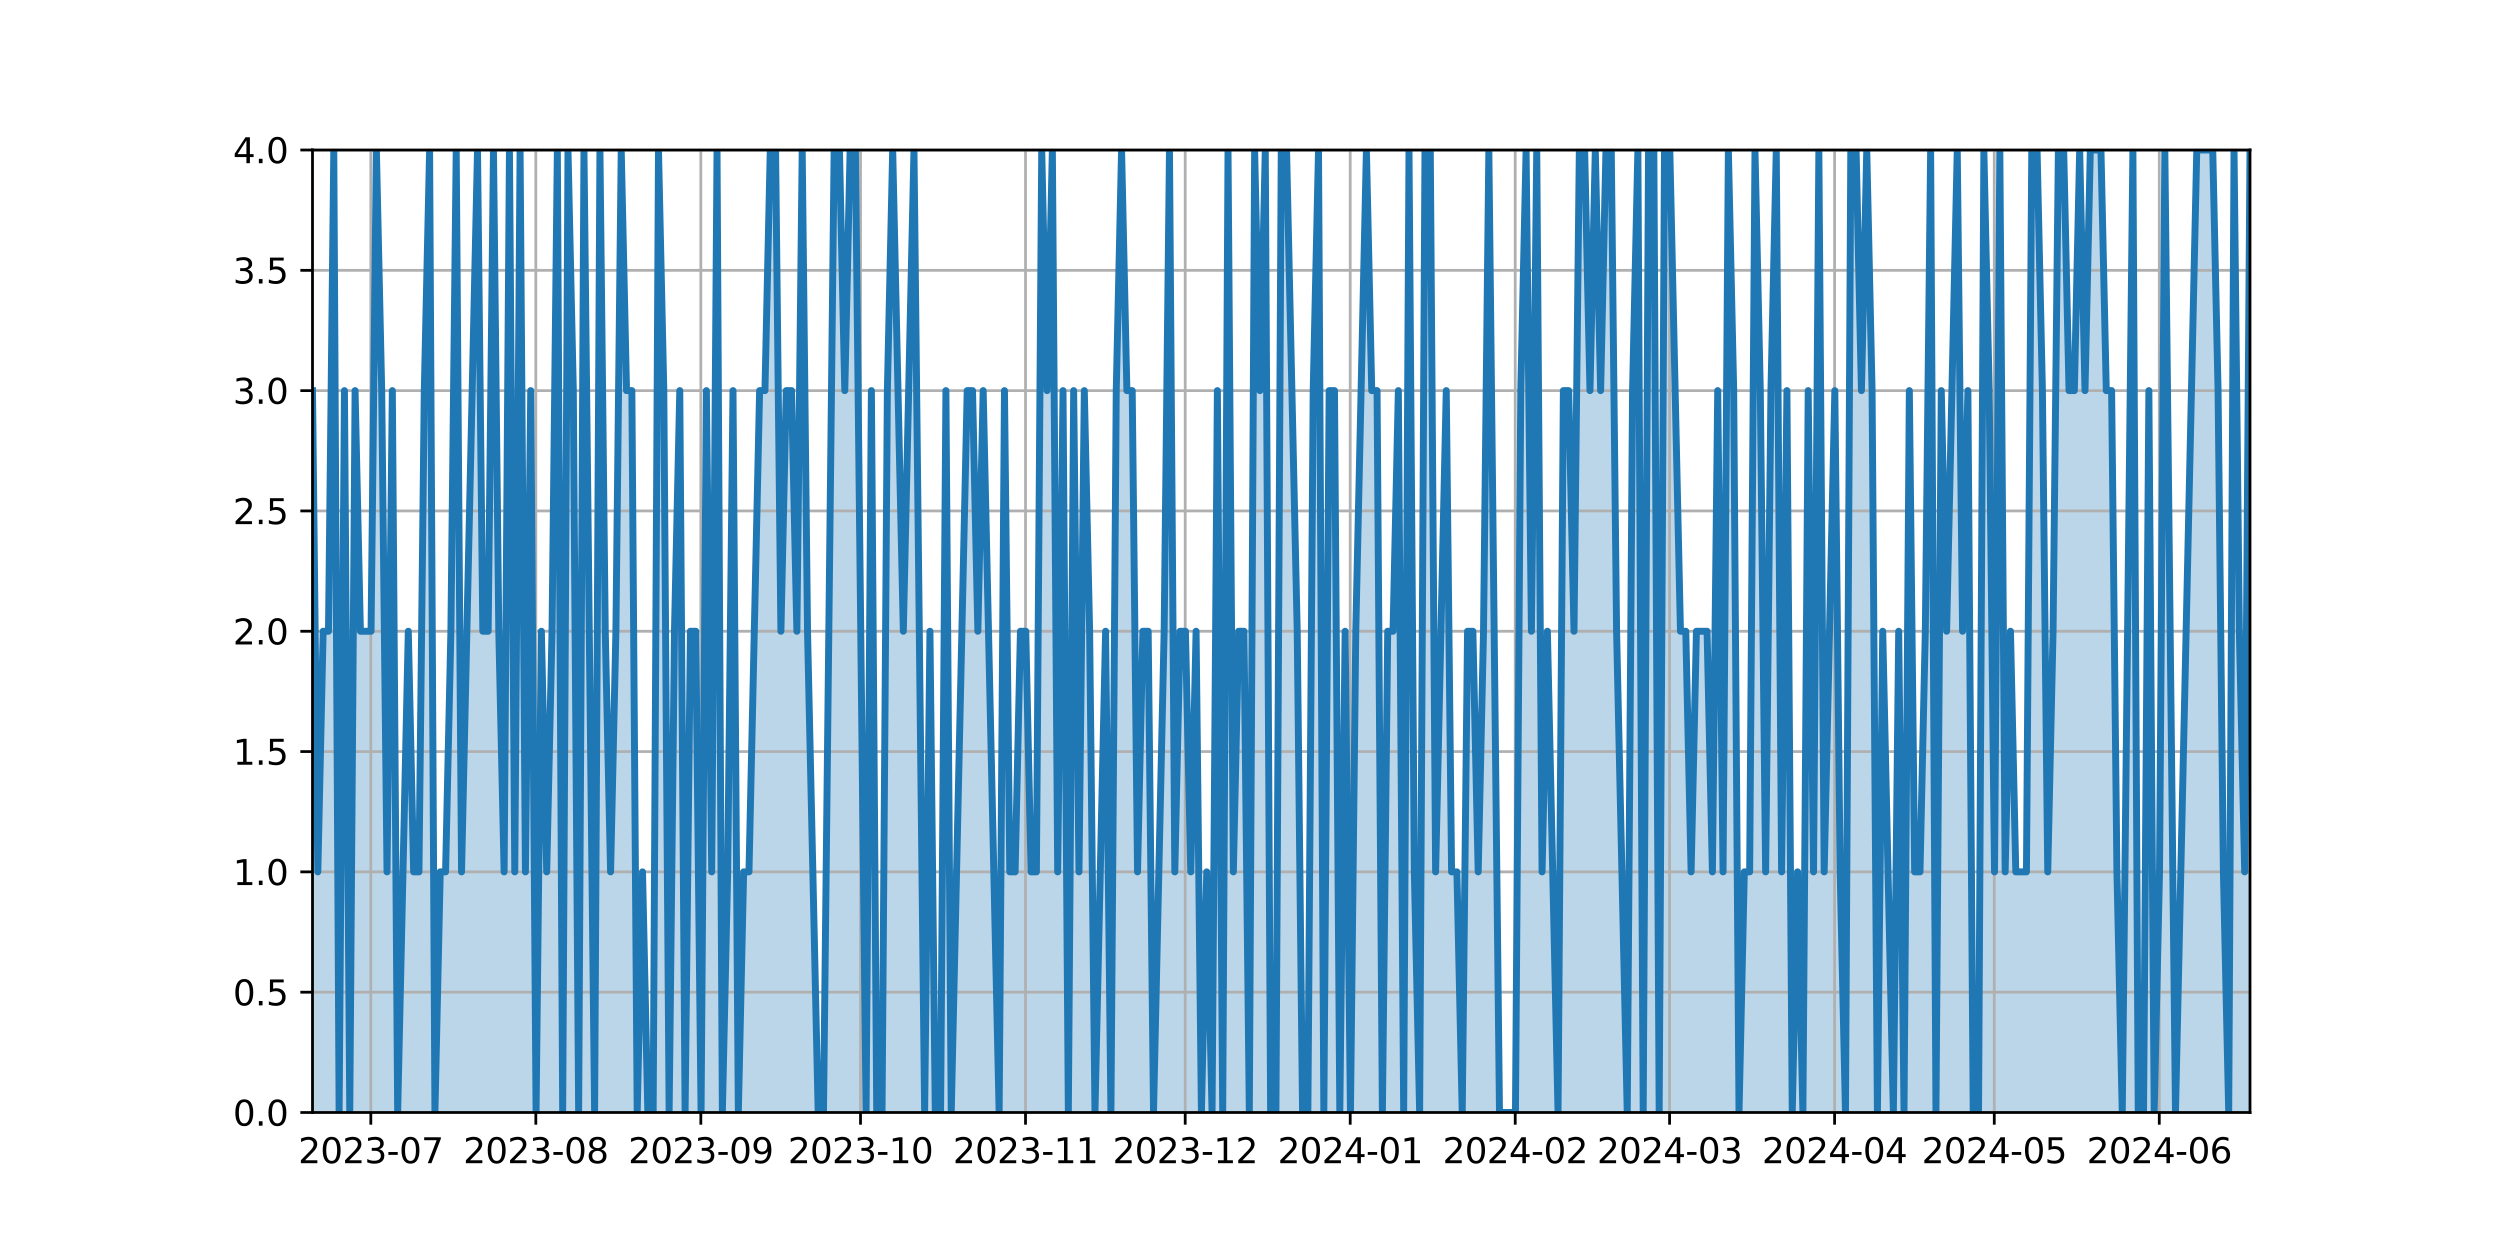 <?xml version="1.0" encoding="utf-8" standalone="no"?>
<!DOCTYPE svg PUBLIC "-//W3C//DTD SVG 1.1//EN"
  "http://www.w3.org/Graphics/SVG/1.1/DTD/svg11.dtd">
<svg xmlns:xlink="http://www.w3.org/1999/xlink" width="720pt" height="360pt" viewBox="0 0 720 360" xmlns="http://www.w3.org/2000/svg" version="1.1">
 <defs>
  <style type="text/css">*{stroke-linejoin: round; stroke-linecap: butt}</style>
 </defs>
 <g id="figure_1">
  <g id="patch_1">
   <path d="M 0 360 
L 720 360 
L 720 0 
L 0 0 
z
" style="fill: #ffffff"/>
  </g>
  <g id="axes_1">
   <g id="patch_2">
    <path d="M 90 320.4 
L 648 320.4 
L 648 43.2 
L 90 43.2 
z
" style="fill: #ffffff"/>
   </g>
   <g id="PolyCollection_1">
    <path d="M 90 320.4 
L 90 112.5 
L 91.533 251.1 
L 93.066 181.8 
L 94.599 181.8 
L 96.132 43.2 
L 97.665 320.4 
L 99.198 112.5 
L 100.731 320.4 
L 102.264 112.5 
L 103.797 181.8 
L 105.33 181.8 
L 106.863 181.8 
L 108.396 43.2 
L 109.929 112.5 
L 111.462 251.1 
L 112.995 112.5 
L 114.527 320.4 
L 116.06 251.1 
L 117.593 181.8 
L 119.126 251.1 
L 120.659 251.1 
L 122.192 112.5 
L 123.725 43.2 
L 125.258 320.4 
L 126.791 251.1 
L 128.324 251.1 
L 129.857 181.8 
L 131.39 43.2 
L 132.923 251.1 
L 134.456 181.8 
L 135.989 112.5 
L 137.522 43.2 
L 139.055 181.8 
L 140.588 181.8 
L 142.121 43.2 
L 143.654 181.8 
L 145.187 251.1 
L 146.72 43.2 
L 148.253 251.1 
L 149.786 43.2 
L 151.319 251.1 
L 152.852 112.5 
L 154.385 320.4 
L 155.918 181.8 
L 157.451 251.1 
L 158.984 181.8 
L 160.516 43.2 
L 162.049 320.4 
L 163.582 43.2 
L 165.115 112.5 
L 166.648 320.4 
L 168.181 43.2 
L 169.714 181.8 
L 171.247 320.4 
L 172.78 43.2 
L 174.313 181.8 
L 175.846 251.1 
L 177.379 181.8 
L 178.912 43.2 
L 180.445 112.5 
L 181.978 112.5 
L 183.511 320.4 
L 185.044 251.1 
L 186.577 320.4 
L 188.11 320.4 
L 189.643 43.2 
L 191.176 112.5 
L 192.709 320.4 
L 194.242 181.8 
L 195.775 112.5 
L 197.308 320.4 
L 198.841 181.8 
L 200.374 181.8 
L 201.907 320.4 
L 203.44 112.5 
L 204.973 251.1 
L 206.505 43.2 
L 208.038 320.4 
L 209.571 251.1 
L 211.104 112.5 
L 212.637 320.4 
L 214.17 251.1 
L 215.703 251.1 
L 217.236 181.8 
L 218.769 112.5 
L 220.302 112.5 
L 221.835 43.2 
L 223.368 43.2 
L 224.901 181.8 
L 226.434 112.5 
L 227.967 112.5 
L 229.5 181.8 
L 231.033 43.2 
L 232.566 181.8 
L 234.099 251.1 
L 235.632 320.4 
L 237.165 320.4 
L 238.698 181.8 
L 240.231 43.2 
L 241.764 43.2 
L 243.297 112.5 
L 244.83 43.2 
L 246.363 43.2 
L 247.896 181.8 
L 249.429 320.4 
L 250.962 112.5 
L 252.495 320.4 
L 254.027 320.4 
L 255.56 112.5 
L 257.093 43.2 
L 258.626 112.5 
L 260.159 181.8 
L 261.692 112.5 
L 263.225 43.2 
L 264.758 181.8 
L 266.291 320.4 
L 267.824 181.8 
L 269.357 320.4 
L 270.89 320.4 
L 272.423 112.5 
L 273.956 320.4 
L 275.489 251.1 
L 277.022 181.8 
L 278.555 112.5 
L 280.088 112.5 
L 281.621 181.8 
L 283.154 112.5 
L 284.687 181.8 
L 286.22 251.1 
L 287.753 320.4 
L 289.286 112.5 
L 290.819 251.1 
L 292.352 251.1 
L 293.885 181.8 
L 295.418 181.8 
L 296.951 251.1 
L 298.484 251.1 
L 300.016 43.2 
L 301.549 112.5 
L 303.082 43.2 
L 304.615 251.1 
L 306.148 112.5 
L 307.681 320.4 
L 309.214 112.5 
L 310.747 251.1 
L 312.28 112.5 
L 313.813 181.8 
L 315.346 320.4 
L 316.879 251.1 
L 318.412 181.8 
L 319.945 320.4 
L 321.478 112.5 
L 323.011 43.2 
L 324.544 112.5 
L 326.077 112.5 
L 327.61 251.1 
L 329.143 181.8 
L 330.676 181.8 
L 332.209 320.4 
L 333.742 251.1 
L 335.275 181.8 
L 336.808 43.2 
L 338.341 251.1 
L 339.874 181.8 
L 341.407 181.8 
L 342.94 251.1 
L 344.473 181.8 
L 346.005 320.4 
L 347.538 251.1 
L 349.071 320.4 
L 350.604 112.5 
L 352.137 320.4 
L 353.67 43.2 
L 355.203 251.1 
L 356.736 181.8 
L 358.269 181.8 
L 359.802 320.4 
L 361.335 43.2 
L 362.868 112.5 
L 364.401 43.2 
L 365.934 320.4 
L 367.467 320.4 
L 369 43.2 
L 370.533 43.2 
L 372.066 112.5 
L 373.599 181.8 
L 375.132 320.4 
L 376.665 320.4 
L 378.198 112.5 
L 379.731 43.2 
L 381.264 320.4 
L 382.797 112.5 
L 384.33 112.5 
L 385.863 320.4 
L 387.396 181.8 
L 388.929 320.4 
L 390.462 181.8 
L 391.995 112.5 
L 393.527 43.2 
L 395.06 112.5 
L 396.593 112.5 
L 398.126 320.4 
L 399.659 181.8 
L 401.192 181.8 
L 402.725 112.5 
L 404.258 320.4 
L 405.791 43.2 
L 407.324 251.1 
L 408.857 320.4 
L 410.39 43.2 
L 411.923 43.2 
L 413.456 251.1 
L 414.989 181.8 
L 416.522 112.5 
L 418.055 251.1 
L 419.588 251.1 
L 421.121 320.4 
L 422.654 181.8 
L 424.187 181.8 
L 425.72 251.1 
L 427.253 181.8 
L 428.786 43.2 
L 430.319 181.8 
L 431.852 320.4 
L 433.385 320.4 
L 434.918 320.4 
L 436.451 320.4 
L 437.984 112.5 
L 439.516 43.2 
L 441.049 181.8 
L 442.582 43.2 
L 444.115 251.1 
L 445.648 181.8 
L 447.181 251.1 
L 448.714 320.4 
L 450.247 112.5 
L 451.78 112.5 
L 453.313 181.8 
L 454.846 43.2 
L 456.379 43.2 
L 457.912 112.5 
L 459.445 43.2 
L 460.978 112.5 
L 462.511 43.2 
L 464.044 43.2 
L 465.577 181.8 
L 467.11 251.1 
L 468.643 320.4 
L 470.176 112.5 
L 471.709 43.2 
L 473.242 320.4 
L 474.775 43.2 
L 476.308 43.2 
L 477.841 320.4 
L 479.374 43.2 
L 480.907 43.2 
L 482.44 112.5 
L 483.973 181.8 
L 485.505 181.8 
L 487.038 251.1 
L 488.571 181.8 
L 490.104 181.8 
L 491.637 181.8 
L 493.17 251.1 
L 494.703 112.5 
L 496.236 251.1 
L 497.769 43.2 
L 499.302 112.5 
L 500.835 320.4 
L 502.368 251.1 
L 503.901 251.1 
L 505.434 43.2 
L 506.967 112.5 
L 508.5 251.1 
L 510.033 112.5 
L 511.566 43.2 
L 513.099 251.1 
L 514.632 112.5 
L 516.165 320.4 
L 517.698 251.1 
L 519.231 320.4 
L 520.764 112.5 
L 522.297 251.1 
L 523.83 43.2 
L 525.363 251.1 
L 526.896 181.8 
L 528.429 112.5 
L 529.962 251.1 
L 531.495 320.4 
L 533.027 43.2 
L 534.56 43.2 
L 536.093 112.5 
L 537.626 43.2 
L 539.159 112.5 
L 540.692 320.4 
L 542.225 181.8 
L 543.758 251.1 
L 545.291 320.4 
L 546.824 181.8 
L 548.357 320.4 
L 549.89 112.5 
L 551.423 251.1 
L 552.956 251.1 
L 554.489 181.8 
L 556.022 43.2 
L 557.555 320.4 
L 559.088 112.5 
L 560.621 181.8 
L 562.154 112.5 
L 563.687 43.2 
L 565.22 181.8 
L 566.753 112.5 
L 568.286 320.4 
L 569.819 320.4 
L 571.352 43.2 
L 572.885 112.5 
L 574.418 251.1 
L 575.951 43.2 
L 577.484 251.1 
L 579.016 181.8 
L 580.549 251.1 
L 582.082 251.1 
L 583.615 251.1 
L 585.148 43.2 
L 586.681 43.2 
L 588.214 112.5 
L 589.747 251.1 
L 591.28 181.8 
L 592.813 43.2 
L 594.346 43.2 
L 595.879 112.5 
L 597.412 112.5 
L 598.945 43.2 
L 600.478 112.5 
L 602.011 43.2 
L 603.544 43.2 
L 605.077 43.2 
L 606.61 112.5 
L 608.143 112.5 
L 609.676 251.1 
L 611.209 320.4 
L 612.742 181.8 
L 614.275 43.2 
L 615.808 320.4 
L 617.341 320.4 
L 618.874 112.5 
L 620.407 320.4 
L 621.94 251.1 
L 623.473 43.2 
L 625.005 181.8 
L 626.538 320.4 
L 628.071 251.1 
L 629.604 181.8 
L 631.137 112.5 
L 632.67 43.2 
L 634.203 43.2 
L 635.736 43.2 
L 637.269 43.2 
L 638.802 112.5 
L 640.335 251.1 
L 641.868 320.4 
L 643.401 43.2 
L 644.934 181.8 
L 646.467 251.1 
L 648 43.2 
L 648 320.4 
L 648 320.4 
L 646.467 320.4 
L 644.934 320.4 
L 643.401 320.4 
L 641.868 320.4 
L 640.335 320.4 
L 638.802 320.4 
L 637.269 320.4 
L 635.736 320.4 
L 634.203 320.4 
L 632.67 320.4 
L 631.137 320.4 
L 629.604 320.4 
L 628.071 320.4 
L 626.538 320.4 
L 625.005 320.4 
L 623.473 320.4 
L 621.94 320.4 
L 620.407 320.4 
L 618.874 320.4 
L 617.341 320.4 
L 615.808 320.4 
L 614.275 320.4 
L 612.742 320.4 
L 611.209 320.4 
L 609.676 320.4 
L 608.143 320.4 
L 606.61 320.4 
L 605.077 320.4 
L 603.544 320.4 
L 602.011 320.4 
L 600.478 320.4 
L 598.945 320.4 
L 597.412 320.4 
L 595.879 320.4 
L 594.346 320.4 
L 592.813 320.4 
L 591.28 320.4 
L 589.747 320.4 
L 588.214 320.4 
L 586.681 320.4 
L 585.148 320.4 
L 583.615 320.4 
L 582.082 320.4 
L 580.549 320.4 
L 579.016 320.4 
L 577.484 320.4 
L 575.951 320.4 
L 574.418 320.4 
L 572.885 320.4 
L 571.352 320.4 
L 569.819 320.4 
L 568.286 320.4 
L 566.753 320.4 
L 565.22 320.4 
L 563.687 320.4 
L 562.154 320.4 
L 560.621 320.4 
L 559.088 320.4 
L 557.555 320.4 
L 556.022 320.4 
L 554.489 320.4 
L 552.956 320.4 
L 551.423 320.4 
L 549.89 320.4 
L 548.357 320.4 
L 546.824 320.4 
L 545.291 320.4 
L 543.758 320.4 
L 542.225 320.4 
L 540.692 320.4 
L 539.159 320.4 
L 537.626 320.4 
L 536.093 320.4 
L 534.56 320.4 
L 533.027 320.4 
L 531.495 320.4 
L 529.962 320.4 
L 528.429 320.4 
L 526.896 320.4 
L 525.363 320.4 
L 523.83 320.4 
L 522.297 320.4 
L 520.764 320.4 
L 519.231 320.4 
L 517.698 320.4 
L 516.165 320.4 
L 514.632 320.4 
L 513.099 320.4 
L 511.566 320.4 
L 510.033 320.4 
L 508.5 320.4 
L 506.967 320.4 
L 505.434 320.4 
L 503.901 320.4 
L 502.368 320.4 
L 500.835 320.4 
L 499.302 320.4 
L 497.769 320.4 
L 496.236 320.4 
L 494.703 320.4 
L 493.17 320.4 
L 491.637 320.4 
L 490.104 320.4 
L 488.571 320.4 
L 487.038 320.4 
L 485.505 320.4 
L 483.973 320.4 
L 482.44 320.4 
L 480.907 320.4 
L 479.374 320.4 
L 477.841 320.4 
L 476.308 320.4 
L 474.775 320.4 
L 473.242 320.4 
L 471.709 320.4 
L 470.176 320.4 
L 468.643 320.4 
L 467.11 320.4 
L 465.577 320.4 
L 464.044 320.4 
L 462.511 320.4 
L 460.978 320.4 
L 459.445 320.4 
L 457.912 320.4 
L 456.379 320.4 
L 454.846 320.4 
L 453.313 320.4 
L 451.78 320.4 
L 450.247 320.4 
L 448.714 320.4 
L 447.181 320.4 
L 445.648 320.4 
L 444.115 320.4 
L 442.582 320.4 
L 441.049 320.4 
L 439.516 320.4 
L 437.984 320.4 
L 436.451 320.4 
L 434.918 320.4 
L 433.385 320.4 
L 431.852 320.4 
L 430.319 320.4 
L 428.786 320.4 
L 427.253 320.4 
L 425.72 320.4 
L 424.187 320.4 
L 422.654 320.4 
L 421.121 320.4 
L 419.588 320.4 
L 418.055 320.4 
L 416.522 320.4 
L 414.989 320.4 
L 413.456 320.4 
L 411.923 320.4 
L 410.39 320.4 
L 408.857 320.4 
L 407.324 320.4 
L 405.791 320.4 
L 404.258 320.4 
L 402.725 320.4 
L 401.192 320.4 
L 399.659 320.4 
L 398.126 320.4 
L 396.593 320.4 
L 395.06 320.4 
L 393.527 320.4 
L 391.995 320.4 
L 390.462 320.4 
L 388.929 320.4 
L 387.396 320.4 
L 385.863 320.4 
L 384.33 320.4 
L 382.797 320.4 
L 381.264 320.4 
L 379.731 320.4 
L 378.198 320.4 
L 376.665 320.4 
L 375.132 320.4 
L 373.599 320.4 
L 372.066 320.4 
L 370.533 320.4 
L 369 320.4 
L 367.467 320.4 
L 365.934 320.4 
L 364.401 320.4 
L 362.868 320.4 
L 361.335 320.4 
L 359.802 320.4 
L 358.269 320.4 
L 356.736 320.4 
L 355.203 320.4 
L 353.67 320.4 
L 352.137 320.4 
L 350.604 320.4 
L 349.071 320.4 
L 347.538 320.4 
L 346.005 320.4 
L 344.473 320.4 
L 342.94 320.4 
L 341.407 320.4 
L 339.874 320.4 
L 338.341 320.4 
L 336.808 320.4 
L 335.275 320.4 
L 333.742 320.4 
L 332.209 320.4 
L 330.676 320.4 
L 329.143 320.4 
L 327.61 320.4 
L 326.077 320.4 
L 324.544 320.4 
L 323.011 320.4 
L 321.478 320.4 
L 319.945 320.4 
L 318.412 320.4 
L 316.879 320.4 
L 315.346 320.4 
L 313.813 320.4 
L 312.28 320.4 
L 310.747 320.4 
L 309.214 320.4 
L 307.681 320.4 
L 306.148 320.4 
L 304.615 320.4 
L 303.082 320.4 
L 301.549 320.4 
L 300.016 320.4 
L 298.484 320.4 
L 296.951 320.4 
L 295.418 320.4 
L 293.885 320.4 
L 292.352 320.4 
L 290.819 320.4 
L 289.286 320.4 
L 287.753 320.4 
L 286.22 320.4 
L 284.687 320.4 
L 283.154 320.4 
L 281.621 320.4 
L 280.088 320.4 
L 278.555 320.4 
L 277.022 320.4 
L 275.489 320.4 
L 273.956 320.4 
L 272.423 320.4 
L 270.89 320.4 
L 269.357 320.4 
L 267.824 320.4 
L 266.291 320.4 
L 264.758 320.4 
L 263.225 320.4 
L 261.692 320.4 
L 260.159 320.4 
L 258.626 320.4 
L 257.093 320.4 
L 255.56 320.4 
L 254.027 320.4 
L 252.495 320.4 
L 250.962 320.4 
L 249.429 320.4 
L 247.896 320.4 
L 246.363 320.4 
L 244.83 320.4 
L 243.297 320.4 
L 241.764 320.4 
L 240.231 320.4 
L 238.698 320.4 
L 237.165 320.4 
L 235.632 320.4 
L 234.099 320.4 
L 232.566 320.4 
L 231.033 320.4 
L 229.5 320.4 
L 227.967 320.4 
L 226.434 320.4 
L 224.901 320.4 
L 223.368 320.4 
L 221.835 320.4 
L 220.302 320.4 
L 218.769 320.4 
L 217.236 320.4 
L 215.703 320.4 
L 214.17 320.4 
L 212.637 320.4 
L 211.104 320.4 
L 209.571 320.4 
L 208.038 320.4 
L 206.505 320.4 
L 204.973 320.4 
L 203.44 320.4 
L 201.907 320.4 
L 200.374 320.4 
L 198.841 320.4 
L 197.308 320.4 
L 195.775 320.4 
L 194.242 320.4 
L 192.709 320.4 
L 191.176 320.4 
L 189.643 320.4 
L 188.11 320.4 
L 186.577 320.4 
L 185.044 320.4 
L 183.511 320.4 
L 181.978 320.4 
L 180.445 320.4 
L 178.912 320.4 
L 177.379 320.4 
L 175.846 320.4 
L 174.313 320.4 
L 172.78 320.4 
L 171.247 320.4 
L 169.714 320.4 
L 168.181 320.4 
L 166.648 320.4 
L 165.115 320.4 
L 163.582 320.4 
L 162.049 320.4 
L 160.516 320.4 
L 158.984 320.4 
L 157.451 320.4 
L 155.918 320.4 
L 154.385 320.4 
L 152.852 320.4 
L 151.319 320.4 
L 149.786 320.4 
L 148.253 320.4 
L 146.72 320.4 
L 145.187 320.4 
L 143.654 320.4 
L 142.121 320.4 
L 140.588 320.4 
L 139.055 320.4 
L 137.522 320.4 
L 135.989 320.4 
L 134.456 320.4 
L 132.923 320.4 
L 131.39 320.4 
L 129.857 320.4 
L 128.324 320.4 
L 126.791 320.4 
L 125.258 320.4 
L 123.725 320.4 
L 122.192 320.4 
L 120.659 320.4 
L 119.126 320.4 
L 117.593 320.4 
L 116.06 320.4 
L 114.527 320.4 
L 112.995 320.4 
L 111.462 320.4 
L 109.929 320.4 
L 108.396 320.4 
L 106.863 320.4 
L 105.33 320.4 
L 103.797 320.4 
L 102.264 320.4 
L 100.731 320.4 
L 99.198 320.4 
L 97.665 320.4 
L 96.132 320.4 
L 94.599 320.4 
L 93.066 320.4 
L 91.533 320.4 
L 90 320.4 
z
" clip-path="url(#p5654546105)" style="fill: #1f77b4; fill-opacity: 0.3"/>
   </g>
   <g id="matplotlib.axis_1">
    <g id="xtick_1">
     <g id="line2d_1">
      <path d="M 106.795 320.4 
L 106.795 43.2 
" clip-path="url(#p5654546105)" style="fill: none; stroke: #b0b0b0; stroke-width: 0.8; stroke-linecap: square"/>
     </g>
     <g id="line2d_2">
      <defs>
       <path id="md0ed2b64b4" d="M 0 0 
L 0 3.5 
" style="stroke: #000000; stroke-width: 0.8"/>
      </defs>
      <g>
       <use xlink:href="#md0ed2b64b4" x="106.795" y="320.4" style="stroke: #000000; stroke-width: 0.8"/>
      </g>
     </g>
     <g id="text_1">
      <!-- 2023-07 -->
      <g transform="translate(85.904 334.998) scale(0.1 -0.1)">
       <defs>
        <path id="DejaVuSans-32" d="M 1228 531 
L 3431 531 
L 3431 0 
L 469 0 
L 469 531 
Q 828 903 1448 1529 
Q 2069 2156 2228 2338 
Q 2531 2678 2651 2914 
Q 2772 3150 2772 3378 
Q 2772 3750 2511 3984 
Q 2250 4219 1831 4219 
Q 1534 4219 1204 4116 
Q 875 4013 500 3803 
L 500 4441 
Q 881 4594 1212 4672 
Q 1544 4750 1819 4750 
Q 2544 4750 2975 4387 
Q 3406 4025 3406 3419 
Q 3406 3131 3298 2873 
Q 3191 2616 2906 2266 
Q 2828 2175 2409 1742 
Q 1991 1309 1228 531 
z
" transform="scale(0.016)"/>
        <path id="DejaVuSans-30" d="M 2034 4250 
Q 1547 4250 1301 3770 
Q 1056 3291 1056 2328 
Q 1056 1369 1301 889 
Q 1547 409 2034 409 
Q 2525 409 2770 889 
Q 3016 1369 3016 2328 
Q 3016 3291 2770 3770 
Q 2525 4250 2034 4250 
z
M 2034 4750 
Q 2819 4750 3233 4129 
Q 3647 3509 3647 2328 
Q 3647 1150 3233 529 
Q 2819 -91 2034 -91 
Q 1250 -91 836 529 
Q 422 1150 422 2328 
Q 422 3509 836 4129 
Q 1250 4750 2034 4750 
z
" transform="scale(0.016)"/>
        <path id="DejaVuSans-33" d="M 2597 2516 
Q 3050 2419 3304 2112 
Q 3559 1806 3559 1356 
Q 3559 666 3084 287 
Q 2609 -91 1734 -91 
Q 1441 -91 1130 -33 
Q 819 25 488 141 
L 488 750 
Q 750 597 1062 519 
Q 1375 441 1716 441 
Q 2309 441 2620 675 
Q 2931 909 2931 1356 
Q 2931 1769 2642 2001 
Q 2353 2234 1838 2234 
L 1294 2234 
L 1294 2753 
L 1863 2753 
Q 2328 2753 2575 2939 
Q 2822 3125 2822 3475 
Q 2822 3834 2567 4026 
Q 2313 4219 1838 4219 
Q 1578 4219 1281 4162 
Q 984 4106 628 3988 
L 628 4550 
Q 988 4650 1302 4700 
Q 1616 4750 1894 4750 
Q 2613 4750 3031 4423 
Q 3450 4097 3450 3541 
Q 3450 3153 3228 2886 
Q 3006 2619 2597 2516 
z
" transform="scale(0.016)"/>
        <path id="DejaVuSans-2d" d="M 313 2009 
L 1997 2009 
L 1997 1497 
L 313 1497 
L 313 2009 
z
" transform="scale(0.016)"/>
        <path id="DejaVuSans-37" d="M 525 4666 
L 3525 4666 
L 3525 4397 
L 1831 0 
L 1172 0 
L 2766 4134 
L 525 4134 
L 525 4666 
z
" transform="scale(0.016)"/>
       </defs>
       <use xlink:href="#DejaVuSans-32"/>
       <use xlink:href="#DejaVuSans-30" x="63.623"/>
       <use xlink:href="#DejaVuSans-32" x="127.246"/>
       <use xlink:href="#DejaVuSans-33" x="190.869"/>
       <use xlink:href="#DejaVuSans-2d" x="254.492"/>
       <use xlink:href="#DejaVuSans-30" x="290.576"/>
       <use xlink:href="#DejaVuSans-37" x="354.199"/>
      </g>
     </g>
    </g>
    <g id="xtick_2">
     <g id="line2d_3">
      <path d="M 154.317 320.4 
L 154.317 43.2 
" clip-path="url(#p5654546105)" style="fill: none; stroke: #b0b0b0; stroke-width: 0.8; stroke-linecap: square"/>
     </g>
     <g id="line2d_4">
      <g>
       <use xlink:href="#md0ed2b64b4" x="154.317" y="320.4" style="stroke: #000000; stroke-width: 0.8"/>
      </g>
     </g>
     <g id="text_2">
      <!-- 2023-08 -->
      <g transform="translate(133.426 334.998) scale(0.1 -0.1)">
       <defs>
        <path id="DejaVuSans-38" d="M 2034 2216 
Q 1584 2216 1326 1975 
Q 1069 1734 1069 1313 
Q 1069 891 1326 650 
Q 1584 409 2034 409 
Q 2484 409 2743 651 
Q 3003 894 3003 1313 
Q 3003 1734 2745 1975 
Q 2488 2216 2034 2216 
z
M 1403 2484 
Q 997 2584 770 2862 
Q 544 3141 544 3541 
Q 544 4100 942 4425 
Q 1341 4750 2034 4750 
Q 2731 4750 3128 4425 
Q 3525 4100 3525 3541 
Q 3525 3141 3298 2862 
Q 3072 2584 2669 2484 
Q 3125 2378 3379 2068 
Q 3634 1759 3634 1313 
Q 3634 634 3220 271 
Q 2806 -91 2034 -91 
Q 1263 -91 848 271 
Q 434 634 434 1313 
Q 434 1759 690 2068 
Q 947 2378 1403 2484 
z
M 1172 3481 
Q 1172 3119 1398 2916 
Q 1625 2713 2034 2713 
Q 2441 2713 2670 2916 
Q 2900 3119 2900 3481 
Q 2900 3844 2670 4047 
Q 2441 4250 2034 4250 
Q 1625 4250 1398 4047 
Q 1172 3844 1172 3481 
z
" transform="scale(0.016)"/>
       </defs>
       <use xlink:href="#DejaVuSans-32"/>
       <use xlink:href="#DejaVuSans-30" x="63.623"/>
       <use xlink:href="#DejaVuSans-32" x="127.246"/>
       <use xlink:href="#DejaVuSans-33" x="190.869"/>
       <use xlink:href="#DejaVuSans-2d" x="254.492"/>
       <use xlink:href="#DejaVuSans-30" x="290.576"/>
       <use xlink:href="#DejaVuSans-38" x="354.199"/>
      </g>
     </g>
    </g>
    <g id="xtick_3">
     <g id="line2d_5">
      <path d="M 201.839 320.4 
L 201.839 43.2 
" clip-path="url(#p5654546105)" style="fill: none; stroke: #b0b0b0; stroke-width: 0.8; stroke-linecap: square"/>
     </g>
     <g id="line2d_6">
      <g>
       <use xlink:href="#md0ed2b64b4" x="201.839" y="320.4" style="stroke: #000000; stroke-width: 0.8"/>
      </g>
     </g>
     <g id="text_3">
      <!-- 2023-09 -->
      <g transform="translate(180.948 334.998) scale(0.1 -0.1)">
       <defs>
        <path id="DejaVuSans-39" d="M 703 97 
L 703 672 
Q 941 559 1184 500 
Q 1428 441 1663 441 
Q 2288 441 2617 861 
Q 2947 1281 2994 2138 
Q 2813 1869 2534 1725 
Q 2256 1581 1919 1581 
Q 1219 1581 811 2004 
Q 403 2428 403 3163 
Q 403 3881 828 4315 
Q 1253 4750 1959 4750 
Q 2769 4750 3195 4129 
Q 3622 3509 3622 2328 
Q 3622 1225 3098 567 
Q 2575 -91 1691 -91 
Q 1453 -91 1209 -44 
Q 966 3 703 97 
z
M 1959 2075 
Q 2384 2075 2632 2365 
Q 2881 2656 2881 3163 
Q 2881 3666 2632 3958 
Q 2384 4250 1959 4250 
Q 1534 4250 1286 3958 
Q 1038 3666 1038 3163 
Q 1038 2656 1286 2365 
Q 1534 2075 1959 2075 
z
" transform="scale(0.016)"/>
       </defs>
       <use xlink:href="#DejaVuSans-32"/>
       <use xlink:href="#DejaVuSans-30" x="63.623"/>
       <use xlink:href="#DejaVuSans-32" x="127.246"/>
       <use xlink:href="#DejaVuSans-33" x="190.869"/>
       <use xlink:href="#DejaVuSans-2d" x="254.492"/>
       <use xlink:href="#DejaVuSans-30" x="290.576"/>
       <use xlink:href="#DejaVuSans-39" x="354.199"/>
      </g>
     </g>
    </g>
    <g id="xtick_4">
     <g id="line2d_7">
      <path d="M 247.828 320.4 
L 247.828 43.2 
" clip-path="url(#p5654546105)" style="fill: none; stroke: #b0b0b0; stroke-width: 0.8; stroke-linecap: square"/>
     </g>
     <g id="line2d_8">
      <g>
       <use xlink:href="#md0ed2b64b4" x="247.828" y="320.4" style="stroke: #000000; stroke-width: 0.8"/>
      </g>
     </g>
     <g id="text_4">
      <!-- 2023-10 -->
      <g transform="translate(226.937 334.998) scale(0.1 -0.1)">
       <defs>
        <path id="DejaVuSans-31" d="M 794 531 
L 1825 531 
L 1825 4091 
L 703 3866 
L 703 4441 
L 1819 4666 
L 2450 4666 
L 2450 531 
L 3481 531 
L 3481 0 
L 794 0 
L 794 531 
z
" transform="scale(0.016)"/>
       </defs>
       <use xlink:href="#DejaVuSans-32"/>
       <use xlink:href="#DejaVuSans-30" x="63.623"/>
       <use xlink:href="#DejaVuSans-32" x="127.246"/>
       <use xlink:href="#DejaVuSans-33" x="190.869"/>
       <use xlink:href="#DejaVuSans-2d" x="254.492"/>
       <use xlink:href="#DejaVuSans-31" x="290.576"/>
       <use xlink:href="#DejaVuSans-30" x="354.199"/>
      </g>
     </g>
    </g>
    <g id="xtick_5">
     <g id="line2d_9">
      <path d="M 295.35 320.4 
L 295.35 43.2 
" clip-path="url(#p5654546105)" style="fill: none; stroke: #b0b0b0; stroke-width: 0.8; stroke-linecap: square"/>
     </g>
     <g id="line2d_10">
      <g>
       <use xlink:href="#md0ed2b64b4" x="295.35" y="320.4" style="stroke: #000000; stroke-width: 0.8"/>
      </g>
     </g>
     <g id="text_5">
      <!-- 2023-11 -->
      <g transform="translate(274.459 334.998) scale(0.1 -0.1)">
       <use xlink:href="#DejaVuSans-32"/>
       <use xlink:href="#DejaVuSans-30" x="63.623"/>
       <use xlink:href="#DejaVuSans-32" x="127.246"/>
       <use xlink:href="#DejaVuSans-33" x="190.869"/>
       <use xlink:href="#DejaVuSans-2d" x="254.492"/>
       <use xlink:href="#DejaVuSans-31" x="290.576"/>
       <use xlink:href="#DejaVuSans-31" x="354.199"/>
      </g>
     </g>
    </g>
    <g id="xtick_6">
     <g id="line2d_11">
      <path d="M 341.339 320.4 
L 341.339 43.2 
" clip-path="url(#p5654546105)" style="fill: none; stroke: #b0b0b0; stroke-width: 0.8; stroke-linecap: square"/>
     </g>
     <g id="line2d_12">
      <g>
       <use xlink:href="#md0ed2b64b4" x="341.339" y="320.4" style="stroke: #000000; stroke-width: 0.8"/>
      </g>
     </g>
     <g id="text_6">
      <!-- 2023-12 -->
      <g transform="translate(320.448 334.998) scale(0.1 -0.1)">
       <use xlink:href="#DejaVuSans-32"/>
       <use xlink:href="#DejaVuSans-30" x="63.623"/>
       <use xlink:href="#DejaVuSans-32" x="127.246"/>
       <use xlink:href="#DejaVuSans-33" x="190.869"/>
       <use xlink:href="#DejaVuSans-2d" x="254.492"/>
       <use xlink:href="#DejaVuSans-31" x="290.576"/>
       <use xlink:href="#DejaVuSans-32" x="354.199"/>
      </g>
     </g>
    </g>
    <g id="xtick_7">
     <g id="line2d_13">
      <path d="M 388.861 320.4 
L 388.861 43.2 
" clip-path="url(#p5654546105)" style="fill: none; stroke: #b0b0b0; stroke-width: 0.8; stroke-linecap: square"/>
     </g>
     <g id="line2d_14">
      <g>
       <use xlink:href="#md0ed2b64b4" x="388.861" y="320.4" style="stroke: #000000; stroke-width: 0.8"/>
      </g>
     </g>
     <g id="text_7">
      <!-- 2024-01 -->
      <g transform="translate(367.97 334.998) scale(0.1 -0.1)">
       <defs>
        <path id="DejaVuSans-34" d="M 2419 4116 
L 825 1625 
L 2419 1625 
L 2419 4116 
z
M 2253 4666 
L 3047 4666 
L 3047 1625 
L 3713 1625 
L 3713 1100 
L 3047 1100 
L 3047 0 
L 2419 0 
L 2419 1100 
L 313 1100 
L 313 1709 
L 2253 4666 
z
" transform="scale(0.016)"/>
       </defs>
       <use xlink:href="#DejaVuSans-32"/>
       <use xlink:href="#DejaVuSans-30" x="63.623"/>
       <use xlink:href="#DejaVuSans-32" x="127.246"/>
       <use xlink:href="#DejaVuSans-34" x="190.869"/>
       <use xlink:href="#DejaVuSans-2d" x="254.492"/>
       <use xlink:href="#DejaVuSans-30" x="290.576"/>
       <use xlink:href="#DejaVuSans-31" x="354.199"/>
      </g>
     </g>
    </g>
    <g id="xtick_8">
     <g id="line2d_15">
      <path d="M 436.383 320.4 
L 436.383 43.2 
" clip-path="url(#p5654546105)" style="fill: none; stroke: #b0b0b0; stroke-width: 0.8; stroke-linecap: square"/>
     </g>
     <g id="line2d_16">
      <g>
       <use xlink:href="#md0ed2b64b4" x="436.383" y="320.4" style="stroke: #000000; stroke-width: 0.8"/>
      </g>
     </g>
     <g id="text_8">
      <!-- 2024-02 -->
      <g transform="translate(415.492 334.998) scale(0.1 -0.1)">
       <use xlink:href="#DejaVuSans-32"/>
       <use xlink:href="#DejaVuSans-30" x="63.623"/>
       <use xlink:href="#DejaVuSans-32" x="127.246"/>
       <use xlink:href="#DejaVuSans-34" x="190.869"/>
       <use xlink:href="#DejaVuSans-2d" x="254.492"/>
       <use xlink:href="#DejaVuSans-30" x="290.576"/>
       <use xlink:href="#DejaVuSans-32" x="354.199"/>
      </g>
     </g>
    </g>
    <g id="xtick_9">
     <g id="line2d_17">
      <path d="M 480.839 320.4 
L 480.839 43.2 
" clip-path="url(#p5654546105)" style="fill: none; stroke: #b0b0b0; stroke-width: 0.8; stroke-linecap: square"/>
     </g>
     <g id="line2d_18">
      <g>
       <use xlink:href="#md0ed2b64b4" x="480.839" y="320.4" style="stroke: #000000; stroke-width: 0.8"/>
      </g>
     </g>
     <g id="text_9">
      <!-- 2024-03 -->
      <g transform="translate(459.948 334.998) scale(0.1 -0.1)">
       <use xlink:href="#DejaVuSans-32"/>
       <use xlink:href="#DejaVuSans-30" x="63.623"/>
       <use xlink:href="#DejaVuSans-32" x="127.246"/>
       <use xlink:href="#DejaVuSans-34" x="190.869"/>
       <use xlink:href="#DejaVuSans-2d" x="254.492"/>
       <use xlink:href="#DejaVuSans-30" x="290.576"/>
       <use xlink:href="#DejaVuSans-33" x="354.199"/>
      </g>
     </g>
    </g>
    <g id="xtick_10">
     <g id="line2d_19">
      <path d="M 528.361 320.4 
L 528.361 43.2 
" clip-path="url(#p5654546105)" style="fill: none; stroke: #b0b0b0; stroke-width: 0.8; stroke-linecap: square"/>
     </g>
     <g id="line2d_20">
      <g>
       <use xlink:href="#md0ed2b64b4" x="528.361" y="320.4" style="stroke: #000000; stroke-width: 0.8"/>
      </g>
     </g>
     <g id="text_10">
      <!-- 2024-04 -->
      <g transform="translate(507.47 334.998) scale(0.1 -0.1)">
       <use xlink:href="#DejaVuSans-32"/>
       <use xlink:href="#DejaVuSans-30" x="63.623"/>
       <use xlink:href="#DejaVuSans-32" x="127.246"/>
       <use xlink:href="#DejaVuSans-34" x="190.869"/>
       <use xlink:href="#DejaVuSans-2d" x="254.492"/>
       <use xlink:href="#DejaVuSans-30" x="290.576"/>
       <use xlink:href="#DejaVuSans-34" x="354.199"/>
      </g>
     </g>
    </g>
    <g id="xtick_11">
     <g id="line2d_21">
      <path d="M 574.35 320.4 
L 574.35 43.2 
" clip-path="url(#p5654546105)" style="fill: none; stroke: #b0b0b0; stroke-width: 0.8; stroke-linecap: square"/>
     </g>
     <g id="line2d_22">
      <g>
       <use xlink:href="#md0ed2b64b4" x="574.35" y="320.4" style="stroke: #000000; stroke-width: 0.8"/>
      </g>
     </g>
     <g id="text_11">
      <!-- 2024-05 -->
      <g transform="translate(553.459 334.998) scale(0.1 -0.1)">
       <defs>
        <path id="DejaVuSans-35" d="M 691 4666 
L 3169 4666 
L 3169 4134 
L 1269 4134 
L 1269 2991 
Q 1406 3038 1543 3061 
Q 1681 3084 1819 3084 
Q 2600 3084 3056 2656 
Q 3513 2228 3513 1497 
Q 3513 744 3044 326 
Q 2575 -91 1722 -91 
Q 1428 -91 1123 -41 
Q 819 9 494 109 
L 494 744 
Q 775 591 1075 516 
Q 1375 441 1709 441 
Q 2250 441 2565 725 
Q 2881 1009 2881 1497 
Q 2881 1984 2565 2268 
Q 2250 2553 1709 2553 
Q 1456 2553 1204 2497 
Q 953 2441 691 2322 
L 691 4666 
z
" transform="scale(0.016)"/>
       </defs>
       <use xlink:href="#DejaVuSans-32"/>
       <use xlink:href="#DejaVuSans-30" x="63.623"/>
       <use xlink:href="#DejaVuSans-32" x="127.246"/>
       <use xlink:href="#DejaVuSans-34" x="190.869"/>
       <use xlink:href="#DejaVuSans-2d" x="254.492"/>
       <use xlink:href="#DejaVuSans-30" x="290.576"/>
       <use xlink:href="#DejaVuSans-35" x="354.199"/>
      </g>
     </g>
    </g>
    <g id="xtick_12">
     <g id="line2d_23">
      <path d="M 621.872 320.4 
L 621.872 43.2 
" clip-path="url(#p5654546105)" style="fill: none; stroke: #b0b0b0; stroke-width: 0.8; stroke-linecap: square"/>
     </g>
     <g id="line2d_24">
      <g>
       <use xlink:href="#md0ed2b64b4" x="621.872" y="320.4" style="stroke: #000000; stroke-width: 0.8"/>
      </g>
     </g>
     <g id="text_12">
      <!-- 2024-06 -->
      <g transform="translate(600.981 334.998) scale(0.1 -0.1)">
       <defs>
        <path id="DejaVuSans-36" d="M 2113 2584 
Q 1688 2584 1439 2293 
Q 1191 2003 1191 1497 
Q 1191 994 1439 701 
Q 1688 409 2113 409 
Q 2538 409 2786 701 
Q 3034 994 3034 1497 
Q 3034 2003 2786 2293 
Q 2538 2584 2113 2584 
z
M 3366 4563 
L 3366 3988 
Q 3128 4100 2886 4159 
Q 2644 4219 2406 4219 
Q 1781 4219 1451 3797 
Q 1122 3375 1075 2522 
Q 1259 2794 1537 2939 
Q 1816 3084 2150 3084 
Q 2853 3084 3261 2657 
Q 3669 2231 3669 1497 
Q 3669 778 3244 343 
Q 2819 -91 2113 -91 
Q 1303 -91 875 529 
Q 447 1150 447 2328 
Q 447 3434 972 4092 
Q 1497 4750 2381 4750 
Q 2619 4750 2861 4703 
Q 3103 4656 3366 4563 
z
" transform="scale(0.016)"/>
       </defs>
       <use xlink:href="#DejaVuSans-32"/>
       <use xlink:href="#DejaVuSans-30" x="63.623"/>
       <use xlink:href="#DejaVuSans-32" x="127.246"/>
       <use xlink:href="#DejaVuSans-34" x="190.869"/>
       <use xlink:href="#DejaVuSans-2d" x="254.492"/>
       <use xlink:href="#DejaVuSans-30" x="290.576"/>
       <use xlink:href="#DejaVuSans-36" x="354.199"/>
      </g>
     </g>
    </g>
   </g>
   <g id="matplotlib.axis_2">
    <g id="ytick_1">
     <g id="line2d_25">
      <path d="M 90 320.4 
L 648 320.4 
" clip-path="url(#p5654546105)" style="fill: none; stroke: #b0b0b0; stroke-width: 0.8; stroke-linecap: square"/>
     </g>
     <g id="line2d_26">
      <defs>
       <path id="mbbb8ee11e9" d="M 0 0 
L -3.5 0 
" style="stroke: #000000; stroke-width: 0.8"/>
      </defs>
      <g>
       <use xlink:href="#mbbb8ee11e9" x="90" y="320.4" style="stroke: #000000; stroke-width: 0.8"/>
      </g>
     </g>
     <g id="text_13">
      <!-- 0.0 -->
      <g transform="translate(67.097 324.199) scale(0.1 -0.1)">
       <defs>
        <path id="DejaVuSans-2e" d="M 684 794 
L 1344 794 
L 1344 0 
L 684 0 
L 684 794 
z
" transform="scale(0.016)"/>
       </defs>
       <use xlink:href="#DejaVuSans-30"/>
       <use xlink:href="#DejaVuSans-2e" x="63.623"/>
       <use xlink:href="#DejaVuSans-30" x="95.41"/>
      </g>
     </g>
    </g>
    <g id="ytick_2">
     <g id="line2d_27">
      <path d="M 90 285.75 
L 648 285.75 
" clip-path="url(#p5654546105)" style="fill: none; stroke: #b0b0b0; stroke-width: 0.8; stroke-linecap: square"/>
     </g>
     <g id="line2d_28">
      <g>
       <use xlink:href="#mbbb8ee11e9" x="90" y="285.75" style="stroke: #000000; stroke-width: 0.8"/>
      </g>
     </g>
     <g id="text_14">
      <!-- 0.5 -->
      <g transform="translate(67.097 289.549) scale(0.1 -0.1)">
       <use xlink:href="#DejaVuSans-30"/>
       <use xlink:href="#DejaVuSans-2e" x="63.623"/>
       <use xlink:href="#DejaVuSans-35" x="95.41"/>
      </g>
     </g>
    </g>
    <g id="ytick_3">
     <g id="line2d_29">
      <path d="M 90 251.1 
L 648 251.1 
" clip-path="url(#p5654546105)" style="fill: none; stroke: #b0b0b0; stroke-width: 0.8; stroke-linecap: square"/>
     </g>
     <g id="line2d_30">
      <g>
       <use xlink:href="#mbbb8ee11e9" x="90" y="251.1" style="stroke: #000000; stroke-width: 0.8"/>
      </g>
     </g>
     <g id="text_15">
      <!-- 1.0 -->
      <g transform="translate(67.097 254.899) scale(0.1 -0.1)">
       <use xlink:href="#DejaVuSans-31"/>
       <use xlink:href="#DejaVuSans-2e" x="63.623"/>
       <use xlink:href="#DejaVuSans-30" x="95.41"/>
      </g>
     </g>
    </g>
    <g id="ytick_4">
     <g id="line2d_31">
      <path d="M 90 216.45 
L 648 216.45 
" clip-path="url(#p5654546105)" style="fill: none; stroke: #b0b0b0; stroke-width: 0.8; stroke-linecap: square"/>
     </g>
     <g id="line2d_32">
      <g>
       <use xlink:href="#mbbb8ee11e9" x="90" y="216.45" style="stroke: #000000; stroke-width: 0.8"/>
      </g>
     </g>
     <g id="text_16">
      <!-- 1.5 -->
      <g transform="translate(67.097 220.249) scale(0.1 -0.1)">
       <use xlink:href="#DejaVuSans-31"/>
       <use xlink:href="#DejaVuSans-2e" x="63.623"/>
       <use xlink:href="#DejaVuSans-35" x="95.41"/>
      </g>
     </g>
    </g>
    <g id="ytick_5">
     <g id="line2d_33">
      <path d="M 90 181.8 
L 648 181.8 
" clip-path="url(#p5654546105)" style="fill: none; stroke: #b0b0b0; stroke-width: 0.8; stroke-linecap: square"/>
     </g>
     <g id="line2d_34">
      <g>
       <use xlink:href="#mbbb8ee11e9" x="90" y="181.8" style="stroke: #000000; stroke-width: 0.8"/>
      </g>
     </g>
     <g id="text_17">
      <!-- 2.0 -->
      <g transform="translate(67.097 185.599) scale(0.1 -0.1)">
       <use xlink:href="#DejaVuSans-32"/>
       <use xlink:href="#DejaVuSans-2e" x="63.623"/>
       <use xlink:href="#DejaVuSans-30" x="95.41"/>
      </g>
     </g>
    </g>
    <g id="ytick_6">
     <g id="line2d_35">
      <path d="M 90 147.15 
L 648 147.15 
" clip-path="url(#p5654546105)" style="fill: none; stroke: #b0b0b0; stroke-width: 0.8; stroke-linecap: square"/>
     </g>
     <g id="line2d_36">
      <g>
       <use xlink:href="#mbbb8ee11e9" x="90" y="147.15" style="stroke: #000000; stroke-width: 0.8"/>
      </g>
     </g>
     <g id="text_18">
      <!-- 2.5 -->
      <g transform="translate(67.097 150.949) scale(0.1 -0.1)">
       <use xlink:href="#DejaVuSans-32"/>
       <use xlink:href="#DejaVuSans-2e" x="63.623"/>
       <use xlink:href="#DejaVuSans-35" x="95.41"/>
      </g>
     </g>
    </g>
    <g id="ytick_7">
     <g id="line2d_37">
      <path d="M 90 112.5 
L 648 112.5 
" clip-path="url(#p5654546105)" style="fill: none; stroke: #b0b0b0; stroke-width: 0.8; stroke-linecap: square"/>
     </g>
     <g id="line2d_38">
      <g>
       <use xlink:href="#mbbb8ee11e9" x="90" y="112.5" style="stroke: #000000; stroke-width: 0.8"/>
      </g>
     </g>
     <g id="text_19">
      <!-- 3.0 -->
      <g transform="translate(67.097 116.299) scale(0.1 -0.1)">
       <use xlink:href="#DejaVuSans-33"/>
       <use xlink:href="#DejaVuSans-2e" x="63.623"/>
       <use xlink:href="#DejaVuSans-30" x="95.41"/>
      </g>
     </g>
    </g>
    <g id="ytick_8">
     <g id="line2d_39">
      <path d="M 90 77.85 
L 648 77.85 
" clip-path="url(#p5654546105)" style="fill: none; stroke: #b0b0b0; stroke-width: 0.8; stroke-linecap: square"/>
     </g>
     <g id="line2d_40">
      <g>
       <use xlink:href="#mbbb8ee11e9" x="90" y="77.85" style="stroke: #000000; stroke-width: 0.8"/>
      </g>
     </g>
     <g id="text_20">
      <!-- 3.5 -->
      <g transform="translate(67.097 81.649) scale(0.1 -0.1)">
       <use xlink:href="#DejaVuSans-33"/>
       <use xlink:href="#DejaVuSans-2e" x="63.623"/>
       <use xlink:href="#DejaVuSans-35" x="95.41"/>
      </g>
     </g>
    </g>
    <g id="ytick_9">
     <g id="line2d_41">
      <path d="M 90 43.2 
L 648 43.2 
" clip-path="url(#p5654546105)" style="fill: none; stroke: #b0b0b0; stroke-width: 0.8; stroke-linecap: square"/>
     </g>
     <g id="line2d_42">
      <g>
       <use xlink:href="#mbbb8ee11e9" x="90" y="43.2" style="stroke: #000000; stroke-width: 0.8"/>
      </g>
     </g>
     <g id="text_21">
      <!-- 4.0 -->
      <g transform="translate(67.097 46.999) scale(0.1 -0.1)">
       <use xlink:href="#DejaVuSans-34"/>
       <use xlink:href="#DejaVuSans-2e" x="63.623"/>
       <use xlink:href="#DejaVuSans-30" x="95.41"/>
      </g>
     </g>
    </g>
   </g>
   <g id="line2d_43">
    <path d="M 90 112.5 
L 91.533 251.1 
L 93.066 181.8 
L 94.599 181.8 
L 96.132 43.2 
L 97.665 320.4 
L 99.198 112.5 
L 100.731 320.4 
L 102.264 112.5 
L 103.797 181.8 
L 106.863 181.8 
L 108.396 43.2 
L 109.929 112.5 
L 111.462 251.1 
L 112.995 112.5 
L 114.527 320.4 
L 117.593 181.8 
L 119.126 251.1 
L 120.659 251.1 
L 122.192 112.5 
L 123.725 43.2 
L 125.258 320.4 
L 126.791 251.1 
L 128.324 251.1 
L 129.857 181.8 
L 131.39 43.2 
L 132.923 251.1 
L 137.522 43.2 
L 139.055 181.8 
L 140.588 181.8 
L 142.121 43.2 
L 143.654 181.8 
L 145.187 251.1 
L 146.72 43.2 
L 148.253 251.1 
L 149.786 43.2 
L 151.319 251.1 
L 152.852 112.5 
L 154.385 320.4 
L 155.918 181.8 
L 157.451 251.1 
L 158.984 181.8 
L 160.516 43.2 
L 162.049 320.4 
L 163.582 43.2 
L 165.115 112.5 
L 166.648 320.4 
L 168.181 43.2 
L 171.247 320.4 
L 172.78 43.2 
L 174.313 181.8 
L 175.846 251.1 
L 177.379 181.8 
L 178.912 43.2 
L 180.445 112.5 
L 181.978 112.5 
L 183.511 320.4 
L 185.044 251.1 
L 186.577 320.4 
L 188.11 320.4 
L 189.643 43.2 
L 191.176 112.5 
L 192.709 320.4 
L 194.242 181.8 
L 195.775 112.5 
L 197.308 320.4 
L 198.841 181.8 
L 200.374 181.8 
L 201.907 320.4 
L 203.44 112.5 
L 204.973 251.1 
L 206.505 43.2 
L 208.038 320.4 
L 209.571 251.1 
L 211.104 112.5 
L 212.637 320.4 
L 214.17 251.1 
L 215.703 251.1 
L 218.769 112.5 
L 220.302 112.5 
L 221.835 43.2 
L 223.368 43.2 
L 224.901 181.8 
L 226.434 112.5 
L 227.967 112.5 
L 229.5 181.8 
L 231.033 43.2 
L 232.566 181.8 
L 235.632 320.4 
L 237.165 320.4 
L 240.231 43.2 
L 241.764 43.2 
L 243.297 112.5 
L 244.83 43.2 
L 246.363 43.2 
L 249.429 320.4 
L 250.962 112.5 
L 252.495 320.4 
L 254.027 320.4 
L 255.56 112.5 
L 257.093 43.2 
L 260.159 181.8 
L 263.225 43.2 
L 266.291 320.4 
L 267.824 181.8 
L 269.357 320.4 
L 270.89 320.4 
L 272.423 112.5 
L 273.956 320.4 
L 278.555 112.5 
L 280.088 112.5 
L 281.621 181.8 
L 283.154 112.5 
L 287.753 320.4 
L 289.286 112.5 
L 290.819 251.1 
L 292.352 251.1 
L 293.885 181.8 
L 295.418 181.8 
L 296.951 251.1 
L 298.484 251.1 
L 300.016 43.2 
L 301.549 112.5 
L 303.082 43.2 
L 304.615 251.1 
L 306.148 112.5 
L 307.681 320.4 
L 309.214 112.5 
L 310.747 251.1 
L 312.28 112.5 
L 313.813 181.8 
L 315.346 320.4 
L 318.412 181.8 
L 319.945 320.4 
L 321.478 112.5 
L 323.011 43.2 
L 324.544 112.5 
L 326.077 112.5 
L 327.61 251.1 
L 329.143 181.8 
L 330.676 181.8 
L 332.209 320.4 
L 335.275 181.8 
L 336.808 43.2 
L 338.341 251.1 
L 339.874 181.8 
L 341.407 181.8 
L 342.94 251.1 
L 344.473 181.8 
L 346.005 320.4 
L 347.538 251.1 
L 349.071 320.4 
L 350.604 112.5 
L 352.137 320.4 
L 353.67 43.2 
L 355.203 251.1 
L 356.736 181.8 
L 358.269 181.8 
L 359.802 320.4 
L 361.335 43.2 
L 362.868 112.5 
L 364.401 43.2 
L 365.934 320.4 
L 367.467 320.4 
L 369 43.2 
L 370.533 43.2 
L 373.599 181.8 
L 375.132 320.4 
L 376.665 320.4 
L 378.198 112.5 
L 379.731 43.2 
L 381.264 320.4 
L 382.797 112.5 
L 384.33 112.5 
L 385.863 320.4 
L 387.396 181.8 
L 388.929 320.4 
L 390.462 181.8 
L 393.527 43.2 
L 395.06 112.5 
L 396.593 112.5 
L 398.126 320.4 
L 399.659 181.8 
L 401.192 181.8 
L 402.725 112.5 
L 404.258 320.4 
L 405.791 43.2 
L 407.324 251.1 
L 408.857 320.4 
L 410.39 43.2 
L 411.923 43.2 
L 413.456 251.1 
L 416.522 112.5 
L 418.055 251.1 
L 419.588 251.1 
L 421.121 320.4 
L 422.654 181.8 
L 424.187 181.8 
L 425.72 251.1 
L 427.253 181.8 
L 428.786 43.2 
L 431.852 320.4 
L 436.451 320.4 
L 437.984 112.5 
L 439.516 43.2 
L 441.049 181.8 
L 442.582 43.2 
L 444.115 251.1 
L 445.648 181.8 
L 448.714 320.4 
L 450.247 112.5 
L 451.78 112.5 
L 453.313 181.8 
L 454.846 43.2 
L 456.379 43.2 
L 457.912 112.5 
L 459.445 43.2 
L 460.978 112.5 
L 462.511 43.2 
L 464.044 43.2 
L 465.577 181.8 
L 468.643 320.4 
L 470.176 112.5 
L 471.709 43.2 
L 473.242 320.4 
L 474.775 43.2 
L 476.308 43.2 
L 477.841 320.4 
L 479.374 43.2 
L 480.907 43.2 
L 483.973 181.8 
L 485.505 181.8 
L 487.038 251.1 
L 488.571 181.8 
L 491.637 181.8 
L 493.17 251.1 
L 494.703 112.5 
L 496.236 251.1 
L 497.769 43.2 
L 499.302 112.5 
L 500.835 320.4 
L 502.368 251.1 
L 503.901 251.1 
L 505.434 43.2 
L 506.967 112.5 
L 508.5 251.1 
L 510.033 112.5 
L 511.566 43.2 
L 513.099 251.1 
L 514.632 112.5 
L 516.165 320.4 
L 517.698 251.1 
L 519.231 320.4 
L 520.764 112.5 
L 522.297 251.1 
L 523.83 43.2 
L 525.363 251.1 
L 528.429 112.5 
L 529.962 251.1 
L 531.495 320.4 
L 533.027 43.2 
L 534.56 43.2 
L 536.093 112.5 
L 537.626 43.2 
L 539.159 112.5 
L 540.692 320.4 
L 542.225 181.8 
L 545.291 320.4 
L 546.824 181.8 
L 548.357 320.4 
L 549.89 112.5 
L 551.423 251.1 
L 552.956 251.1 
L 554.489 181.8 
L 556.022 43.2 
L 557.555 320.4 
L 559.088 112.5 
L 560.621 181.8 
L 563.687 43.2 
L 565.22 181.8 
L 566.753 112.5 
L 568.286 320.4 
L 569.819 320.4 
L 571.352 43.2 
L 572.885 112.5 
L 574.418 251.1 
L 575.951 43.2 
L 577.484 251.1 
L 579.016 181.8 
L 580.549 251.1 
L 583.615 251.1 
L 585.148 43.2 
L 586.681 43.2 
L 588.214 112.5 
L 589.747 251.1 
L 591.28 181.8 
L 592.813 43.2 
L 594.346 43.2 
L 595.879 112.5 
L 597.412 112.5 
L 598.945 43.2 
L 600.478 112.5 
L 602.011 43.2 
L 605.077 43.2 
L 606.61 112.5 
L 608.143 112.5 
L 609.676 251.1 
L 611.209 320.4 
L 614.275 43.2 
L 615.808 320.4 
L 617.341 320.4 
L 618.874 112.5 
L 620.407 320.4 
L 621.94 251.1 
L 623.473 43.2 
L 626.538 320.4 
L 632.67 43.2 
L 637.269 43.2 
L 638.802 112.5 
L 640.335 251.1 
L 641.868 320.4 
L 643.401 43.2 
L 644.934 181.8 
L 646.467 251.1 
L 648 43.2 
L 648 43.2 
" clip-path="url(#p5654546105)" style="fill: none; stroke: #1f77b4; stroke-width: 2; stroke-linecap: square"/>
   </g>
   <g id="patch_3">
    <path d="M 90 320.4 
L 90 43.2 
" style="fill: none; stroke: #000000; stroke-width: 0.8; stroke-linejoin: miter; stroke-linecap: square"/>
   </g>
   <g id="patch_4">
    <path d="M 648 320.4 
L 648 43.2 
" style="fill: none; stroke: #000000; stroke-width: 0.8; stroke-linejoin: miter; stroke-linecap: square"/>
   </g>
   <g id="patch_5">
    <path d="M 90 320.4 
L 648 320.4 
" style="fill: none; stroke: #000000; stroke-width: 0.8; stroke-linejoin: miter; stroke-linecap: square"/>
   </g>
   <g id="patch_6">
    <path d="M 90 43.2 
L 648 43.2 
" style="fill: none; stroke: #000000; stroke-width: 0.8; stroke-linejoin: miter; stroke-linecap: square"/>
   </g>
  </g>
 </g>
 <defs>
  <clipPath id="p5654546105">
   <rect x="90" y="43.2" width="558" height="277.2"/>
  </clipPath>
 </defs>
</svg>
